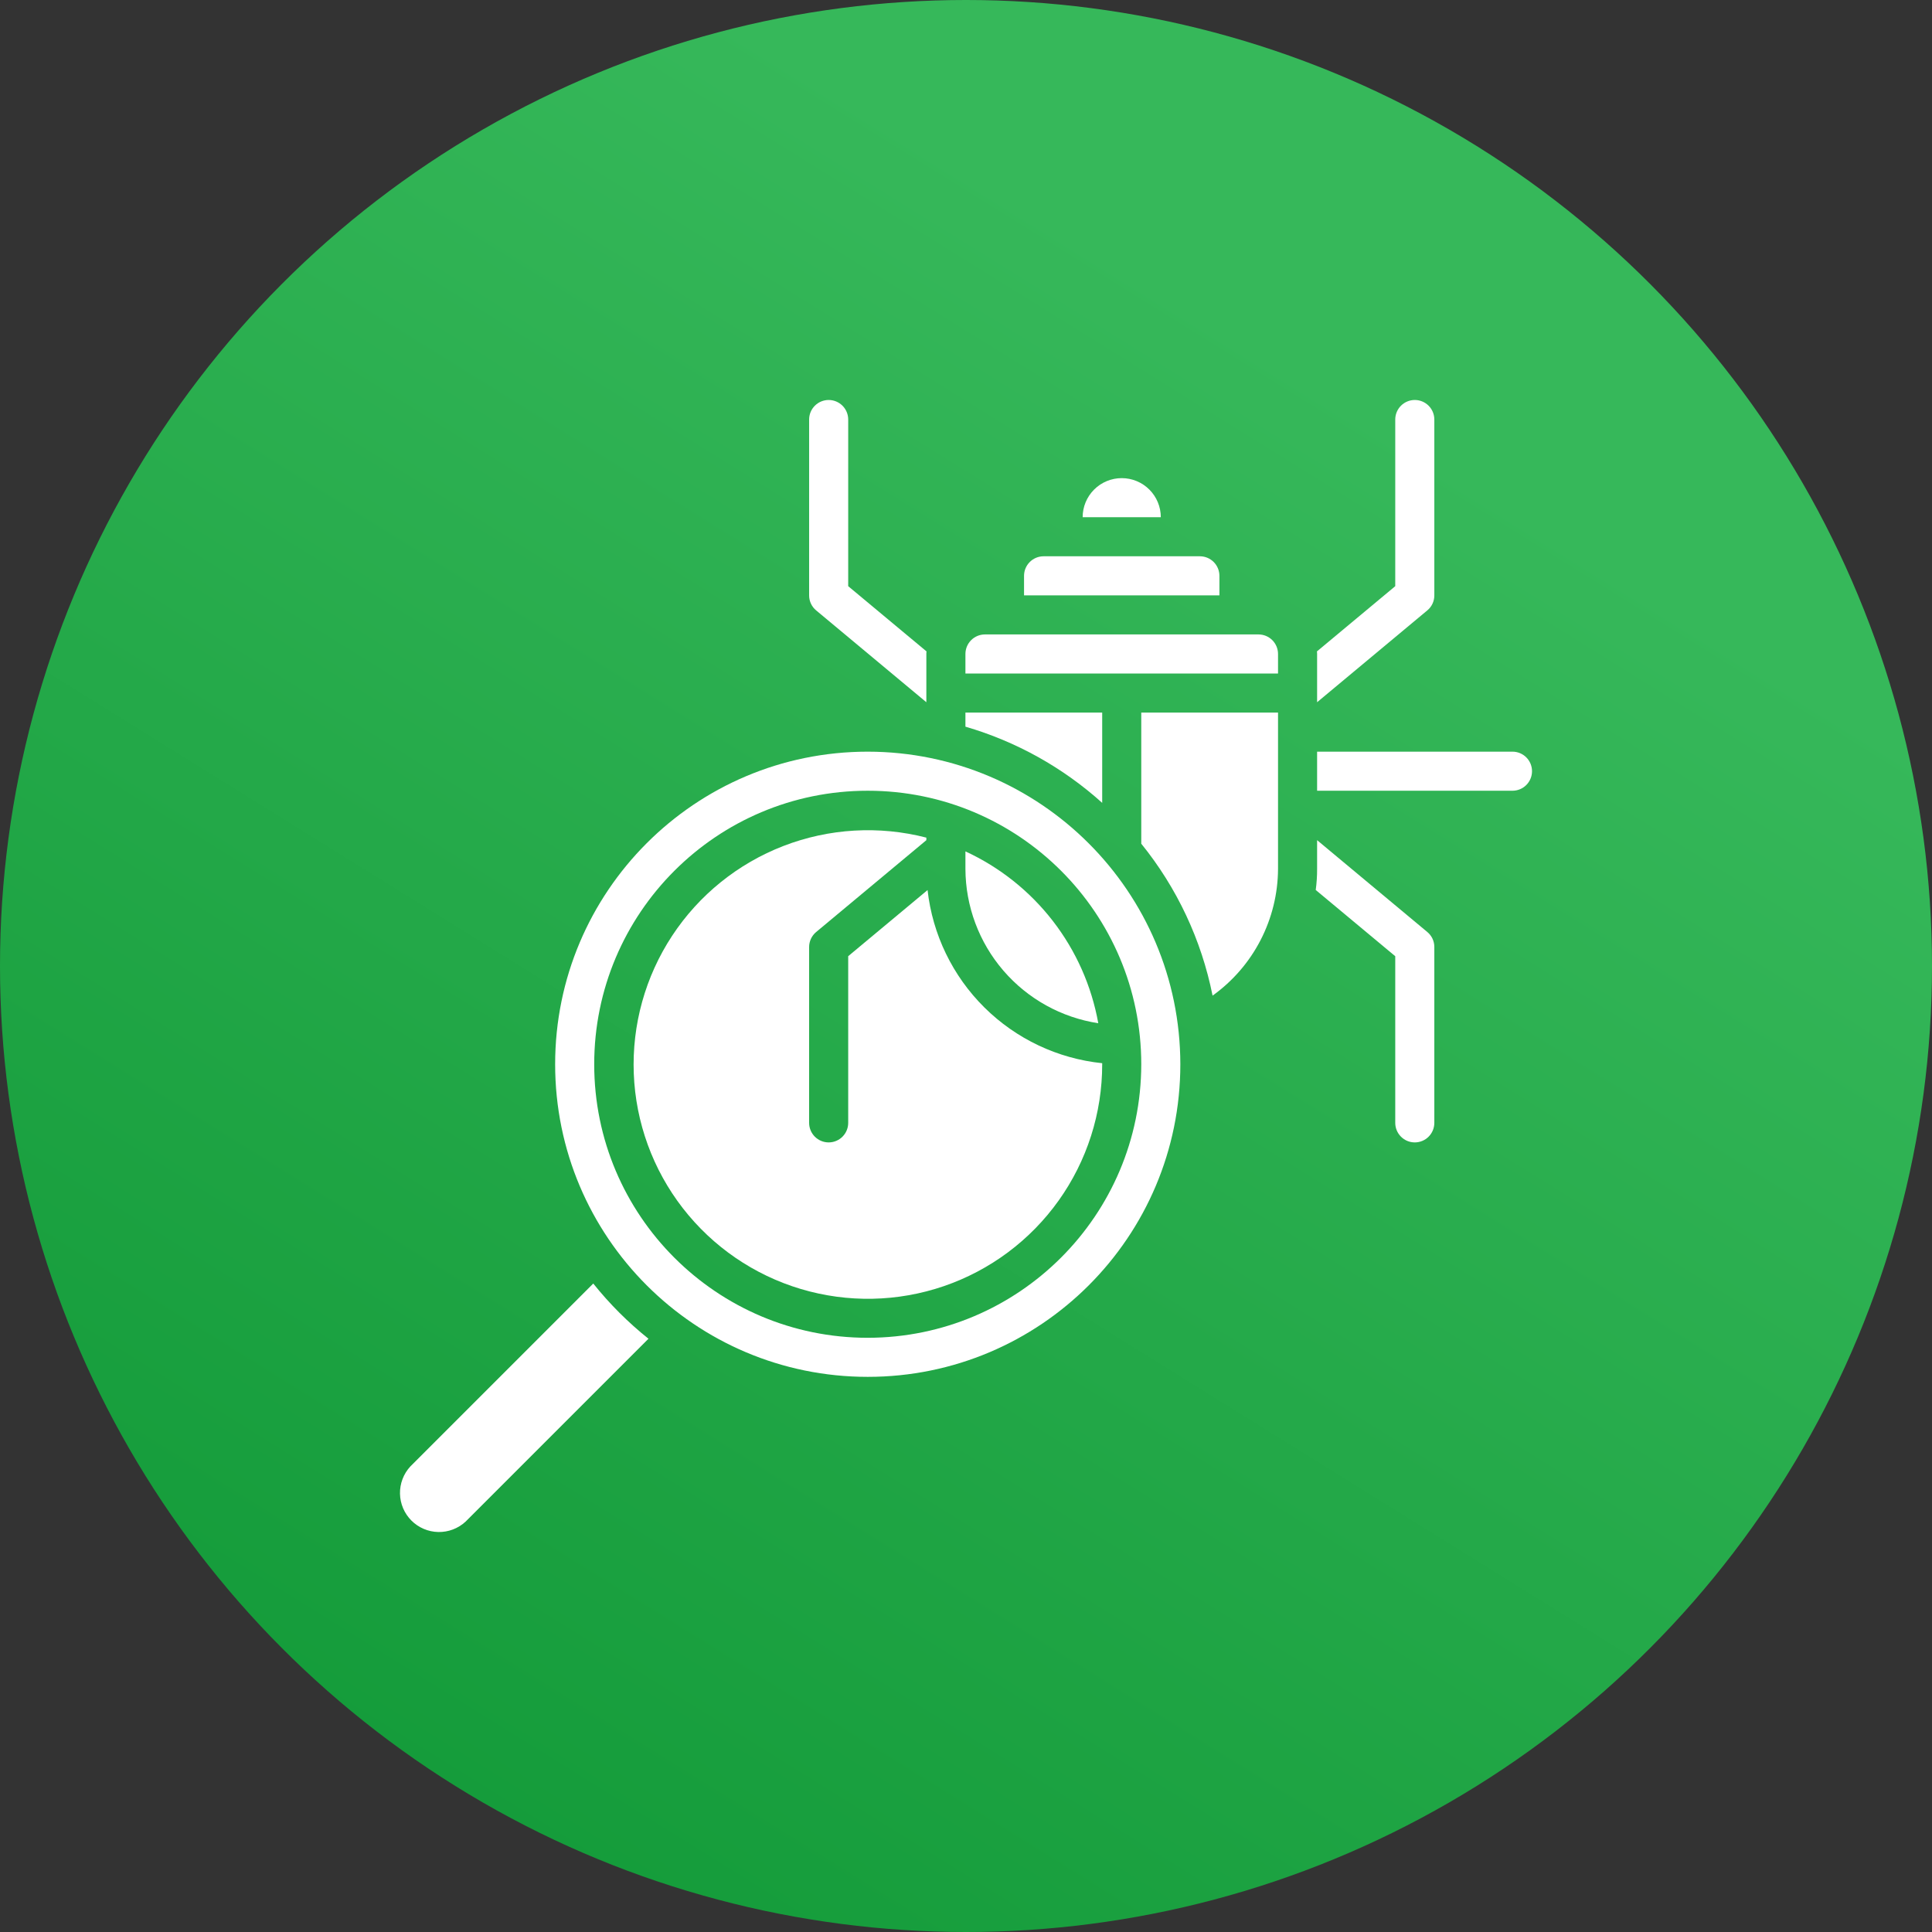 <svg width="512" height="512" viewBox="0 0 512 512" fill="none" xmlns="http://www.w3.org/2000/svg">
<rect x="0" y="0" width="512" height="512" fill="#333333" stroke="none"/>
<circle cx="256" cy="256" r="256" fill="url(#paint0_linear_210_199)"/>
<path d="M157.219 340.148L108.736 388.632C106.926 390.598 105.947 393.188 106.002 395.859C106.058 398.531 107.144 401.077 109.033 402.967C110.922 404.856 113.469 405.942 116.141 405.998C118.812 406.053 121.402 405.073 123.368 403.264L171.851 354.78C166.448 350.459 161.541 345.552 157.219 340.148ZM292.092 188.842H255.848V192.575C269.295 196.49 281.685 203.397 292.092 212.768V188.842ZM297.27 126.71C294.523 126.71 291.889 127.801 289.947 129.743C288.005 131.685 286.914 134.319 286.914 137.066H307.625C307.625 134.319 306.534 131.685 304.592 129.743C302.65 127.801 300.016 126.71 297.27 126.71ZM323.158 152.599C323.158 151.225 322.612 149.909 321.641 148.938C320.67 147.967 319.353 147.421 317.98 147.421H276.559C275.186 147.421 273.869 147.967 272.898 148.938C271.927 149.909 271.381 151.225 271.381 152.599V157.776H323.158V152.599ZM245.814 235.876L224.783 253.397V297.573C224.783 298.946 224.237 300.263 223.266 301.234C222.295 302.205 220.978 302.75 219.605 302.75C218.232 302.75 216.915 302.205 215.944 301.234C214.973 300.263 214.427 298.946 214.427 297.573V250.974C214.427 250.215 214.593 249.466 214.914 248.779C215.236 248.092 215.704 247.484 216.286 246.997L245.493 222.657V221.979C232.952 218.748 219.714 219.519 207.633 224.185C195.552 228.85 185.232 237.176 178.118 247.998C171.004 258.82 167.452 271.595 167.959 284.536C168.466 297.476 173.006 309.935 180.945 320.167C188.884 330.399 199.823 337.893 212.232 341.599C224.641 345.305 237.898 345.039 250.148 340.837C262.398 336.634 273.028 328.707 280.549 318.164C288.07 307.621 292.106 294.99 292.092 282.04V281.76C280.3 280.541 269.28 275.325 260.862 266.978C252.444 258.632 247.134 247.657 245.814 235.876Z" fill="white"/>
<path d="M229.96 199.198C184.205 199.198 147.118 236.285 147.118 282.04C147.118 327.795 184.205 364.882 229.96 364.882C275.715 364.882 312.802 327.795 312.802 282.04C312.751 236.311 275.689 199.249 229.96 199.198ZM229.96 354.527C189.927 354.527 157.473 322.073 157.473 282.04C157.473 242.006 189.927 209.553 229.96 209.553C269.994 209.553 302.447 242.006 302.447 282.04C302.406 322.058 269.978 354.486 229.96 354.527ZM302.447 223.59C311.916 235.281 318.401 249.097 321.346 263.851C326.688 260.024 331.046 254.984 334.061 249.145C337.076 243.306 338.663 236.835 338.691 230.264V188.842H302.447V223.59ZM333.513 168.132H261.026C259.653 168.132 258.336 168.677 257.365 169.648C256.394 170.619 255.848 171.936 255.848 173.309V178.487H338.691V173.309C338.691 171.936 338.145 170.619 337.174 169.648C336.203 168.677 334.886 168.132 333.513 168.132Z" fill="white"/>
<path d="M255.848 225.629V230.263C255.88 240.158 259.445 249.716 265.9 257.216C272.355 264.715 281.276 269.663 291.056 271.167C289.287 261.303 285.162 252.012 279.032 244.084C272.902 236.156 264.949 229.825 255.848 225.629ZM245.545 172.636C245.502 172.858 245.484 173.084 245.493 173.309V186.098L216.291 161.763C215.704 161.278 215.233 160.669 214.91 159.98C214.588 159.29 214.423 158.538 214.427 157.776V111.178C214.427 109.804 214.973 108.487 215.944 107.516C216.915 106.546 218.232 106 219.605 106C220.978 106 222.295 106.546 223.266 107.516C224.237 108.487 224.782 109.804 224.782 111.178V155.343L245.545 172.636ZM380.112 111.178V157.776C380.116 158.538 379.951 159.29 379.628 159.98C379.306 160.669 378.834 161.278 378.248 161.763L349.046 186.098V173.309C349.054 173.084 349.037 172.858 348.994 172.636L369.756 155.343V111.178C369.756 109.804 370.302 108.487 371.273 107.516C372.244 106.546 373.561 106 374.934 106C376.307 106 377.624 106.546 378.595 107.516C379.566 108.487 380.112 109.804 380.112 111.178ZM380.112 250.974V297.573C380.112 298.946 379.566 300.263 378.595 301.234C377.624 302.205 376.307 302.75 374.934 302.75C373.561 302.75 372.244 302.205 371.273 301.234C370.302 300.263 369.756 298.946 369.756 297.573V253.407L348.683 235.855C348.932 234.002 349.056 232.133 349.046 230.263V222.652L378.248 246.987C379.439 247.971 380.122 249.431 380.112 250.974ZM406 204.375C406 205.748 405.454 207.065 404.483 208.036C403.512 209.007 402.195 209.553 400.822 209.553H349.046V199.198H400.822C402.195 199.198 403.512 199.743 404.483 200.714C405.454 201.685 406 203.002 406 204.375Z" fill="white"/>
<defs>
<linearGradient id="paint0_linear_210_199" x1="344.32" y1="96" x2="85.76" y2="512" gradientUnits="userSpaceOnUse">
<stop stop-color="#36B85A"/>
<stop offset="1" stop-color="#119937"/>
</linearGradient>
</defs>
</svg>
